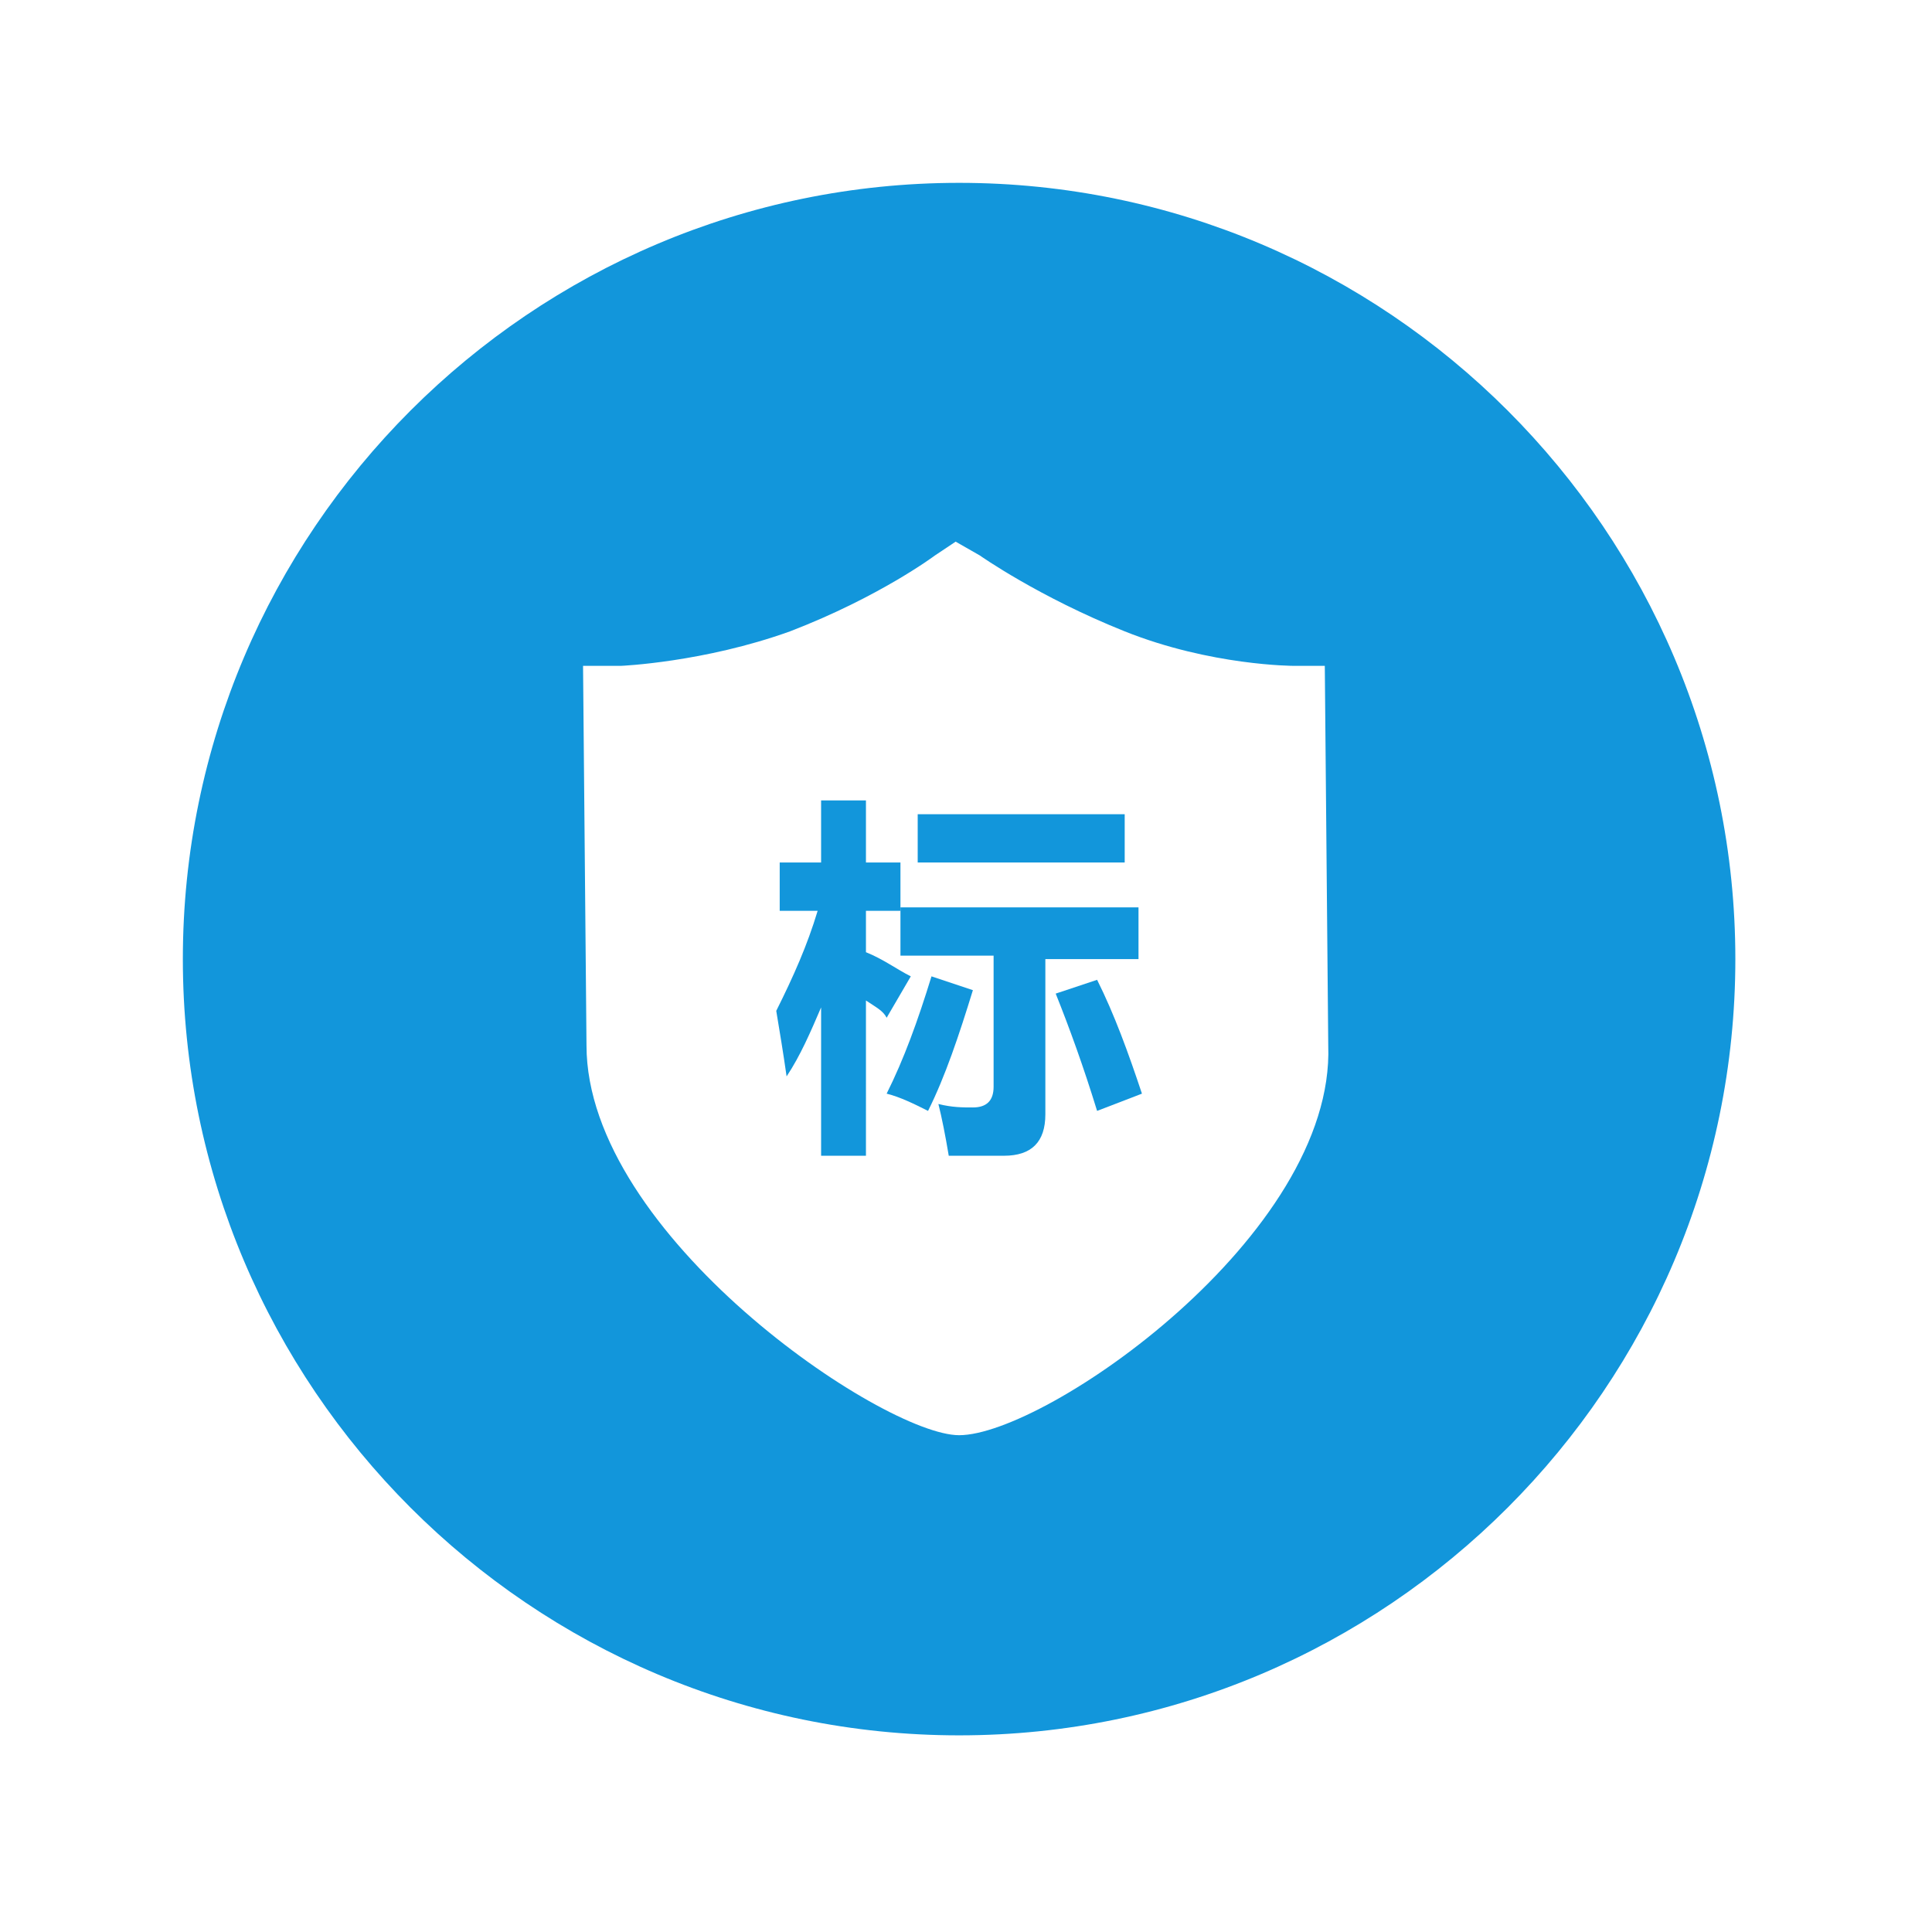 <?xml version="1.0" standalone="no"?><!DOCTYPE svg PUBLIC "-//W3C//DTD SVG 1.1//EN" "http://www.w3.org/Graphics/SVG/1.1/DTD/svg11.dtd"><svg t="1564630708261" class="icon" viewBox="0 0 1024 1024" version="1.1" xmlns="http://www.w3.org/2000/svg" p-id="5212" xmlns:xlink="http://www.w3.org/1999/xlink" width="200" height="200"><defs><style type="text/css"></style></defs><path d="M482.743 517.486c-7.314-3.657-14.629-9.143-23.771-12.8v-21.943h18.286V457.143h-18.286v-32.914h-23.771V457.143h-21.943v25.6h20.114c-5.486 18.286-12.8 34.743-21.943 53.029 1.829 10.971 3.657 21.943 5.486 34.743 7.314-10.971 12.8-23.771 18.286-36.571v78.629h23.771V530.286c5.486 3.657 9.143 5.486 10.971 9.143l12.8-21.943zM493.714 517.486c-7.314 23.771-14.629 43.886-23.771 62.171 7.314 1.829 14.629 5.486 21.943 9.143 9.143-18.286 16.457-40.229 23.771-64l-21.943-7.314zM486.4 431.543h109.714V457.143h-109.714z" fill="#1296db" p-id="5213"></path><path d="M508.343 96.914C281.6 96.914 96.914 281.6 96.914 508.343s184.686 411.429 411.429 411.429 411.429-184.686 411.429-411.429S735.086 96.914 508.343 96.914z m0 663.771c-40.229 0-197.486-106.057-197.486-206.629l-1.829-201.143H329.143s43.886-1.829 89.6-18.286c47.543-18.286 76.8-40.229 76.8-40.229l10.971-7.314 12.8 7.314s31.086 21.943 76.8 40.229c45.714 18.286 89.6 18.286 89.6 18.286h16.457l1.829 201.143c3.657 100.571-149.943 206.629-195.657 206.629z" fill="#1296db" p-id="5214"></path><path d="M601.6 480.914h-124.343v25.6h49.371v69.486c0 7.314-3.657 10.971-10.971 10.971-5.486 0-10.971 0-18.286-1.829 1.829 7.314 3.657 16.457 5.486 27.429h29.257c7.314 0 12.8-1.829 16.457-5.486 3.657-3.657 5.486-9.143 5.486-16.457v-82.286H603.429v-27.429z" fill="#1296db" p-id="5215"></path><path d="M559.543 526.629c7.314 18.286 14.629 38.4 21.943 62.171l23.771-9.143c-7.314-21.943-14.629-42.057-23.771-60.343l-21.943 7.314z" fill="#1296db" p-id="5216"></path></svg>